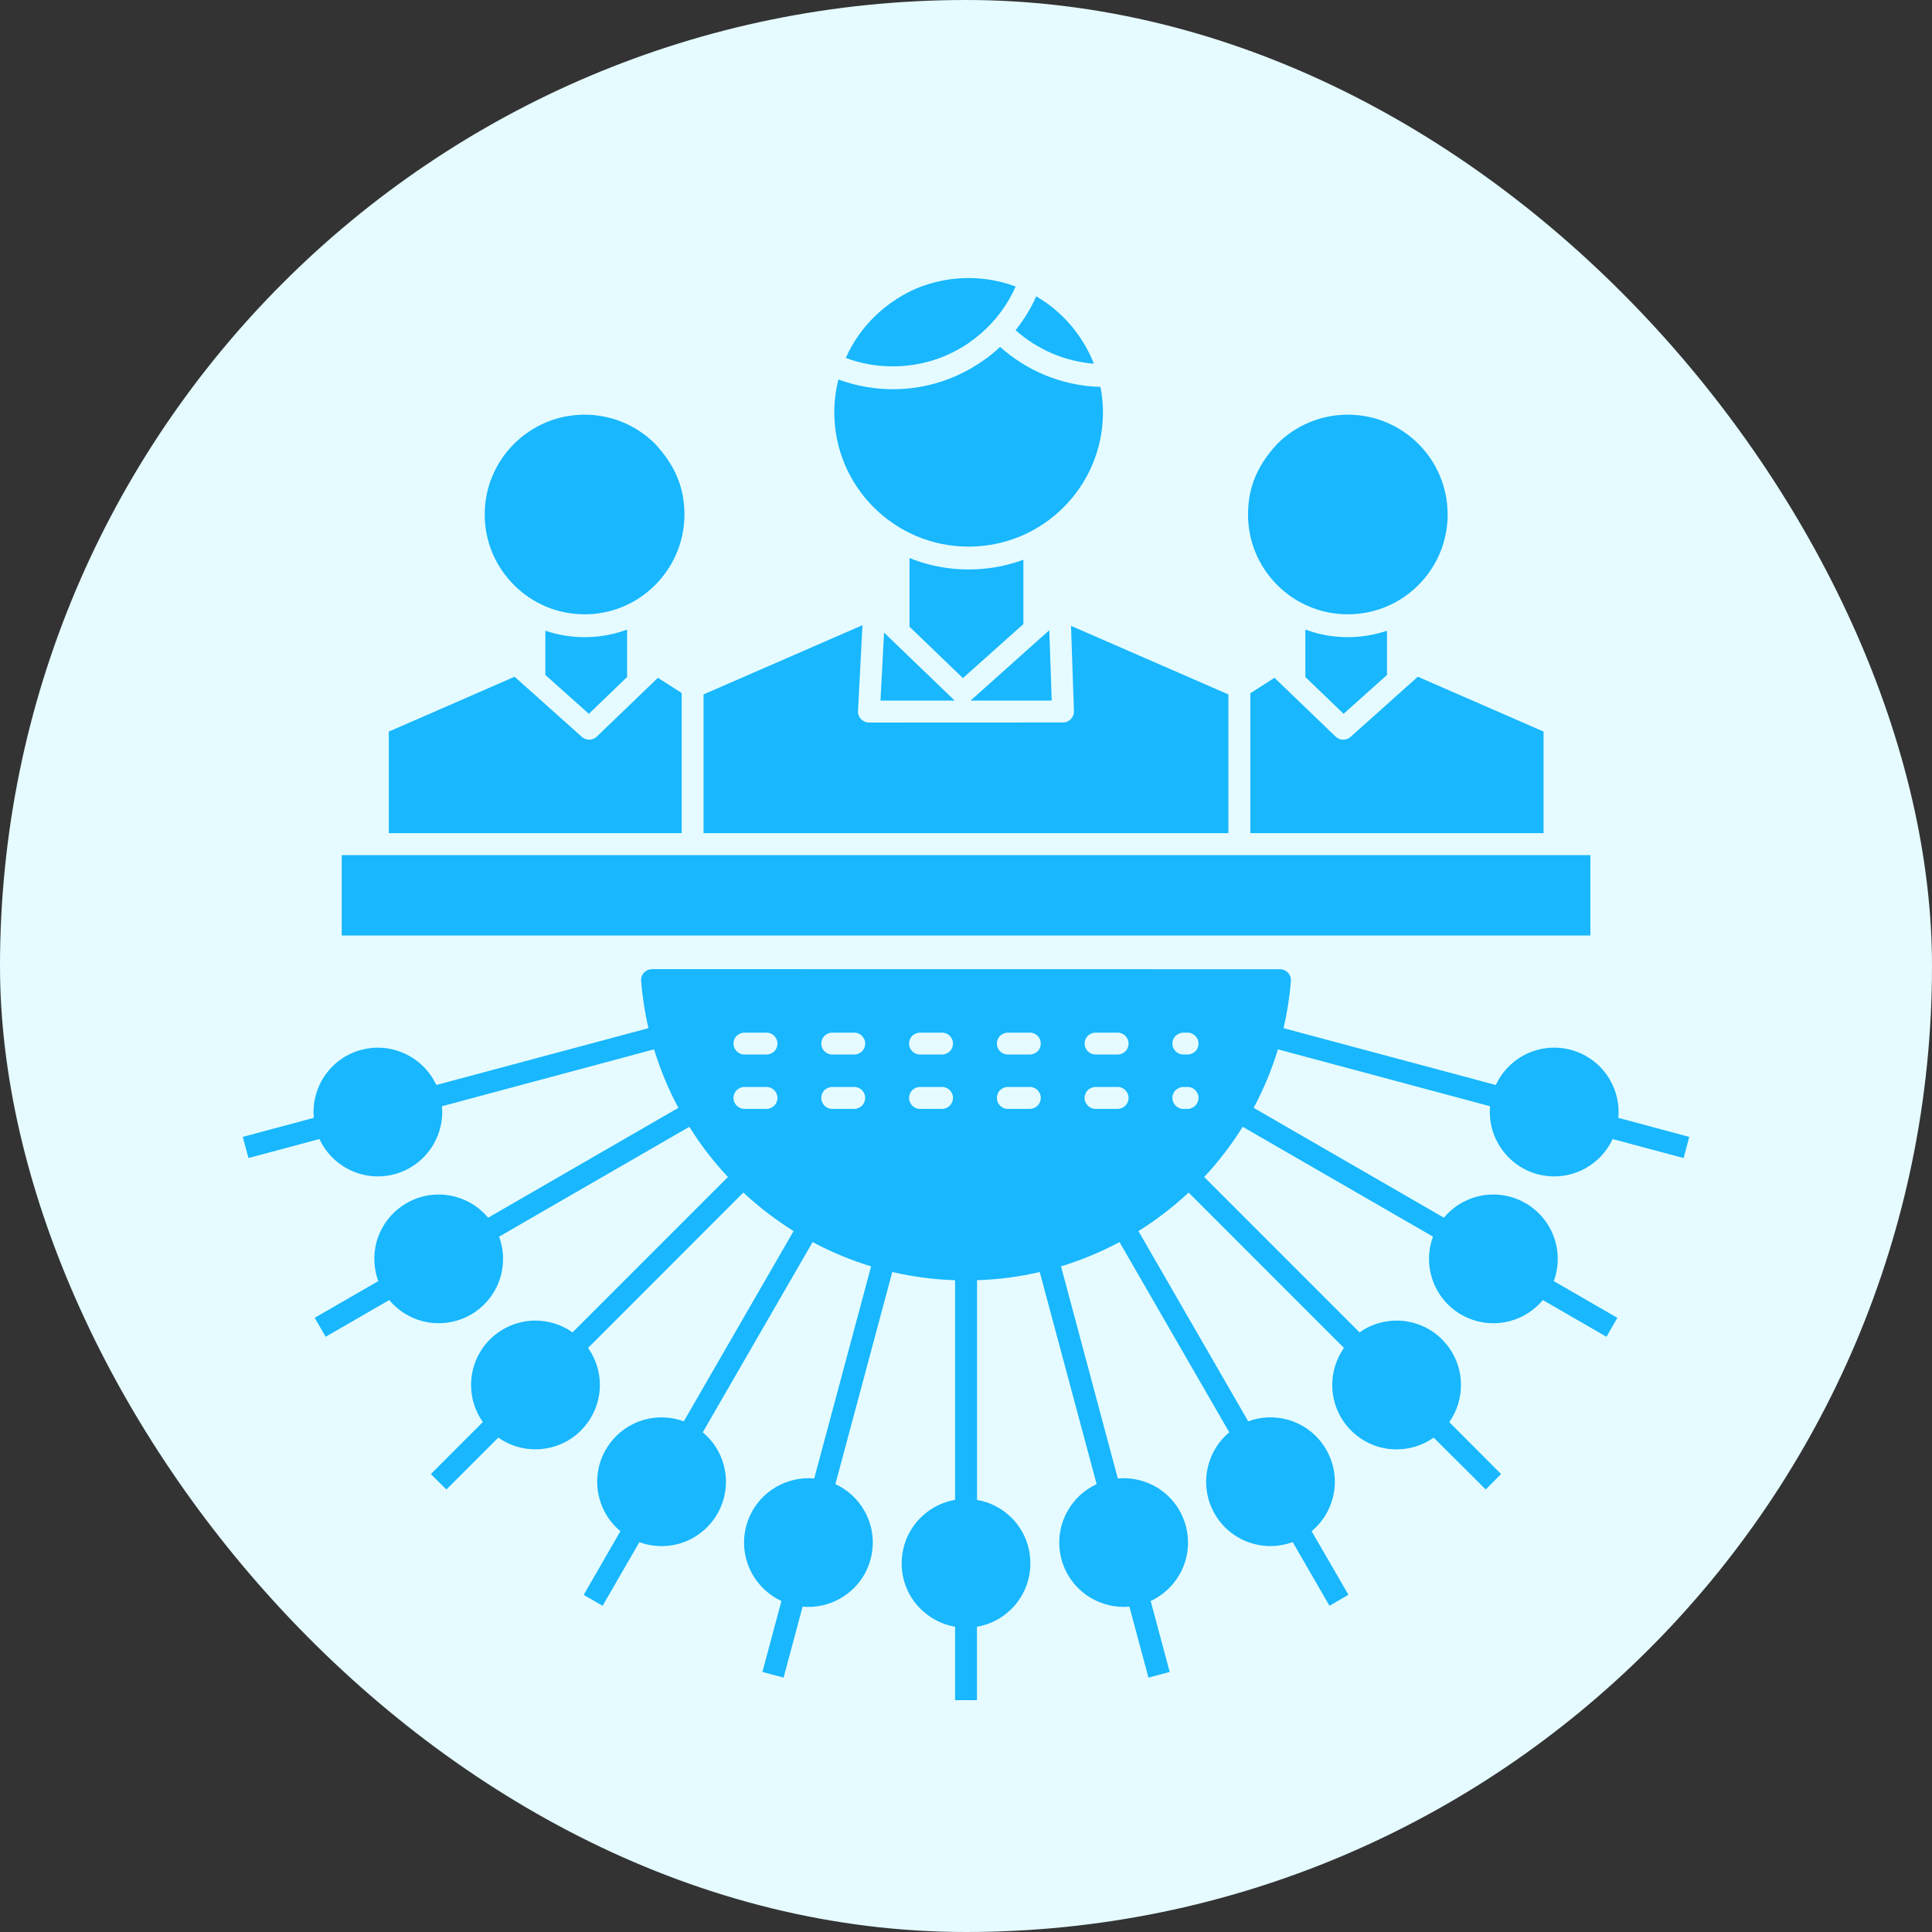 <!DOCTYPE svg PUBLIC "-//W3C//DTD SVG 1.1//EN" "http://www.w3.org/Graphics/SVG/1.1/DTD/svg11.dtd">
<!-- Uploaded to: SVG Repo, www.svgrepo.com, Transformed by: SVG Repo Mixer Tools -->
<svg fill="#18b7fe" width="100px" height="100px" viewBox="-51.2 -51.2 614.40 614.40" enable-background="new 0 0 512 512" id="Layer_1" version="1.1" xml:space="preserve" xmlns="http://www.w3.org/2000/svg" xmlns:xlink="http://www.w3.org/1999/xlink">
<rect x="-51.2" y="-51.2" width="614.40" height="614.40" fill="#333333" stroke="none"/>
<g id="SVGRepo_bgCarrier" stroke-width="0">
<rect x="-51.2" y="-51.2" width="614.40" height="614.40" rx="307.2" fill="#e5fbff" strokewidth="0"/>
</g>
<g id="SVGRepo_tracerCarrier" stroke-linecap="round" stroke-linejoin="round"/>
<g id="SVGRepo_iconCarrier"> <g> <path d="M283.483,61.227c4.089,1.734,8.521,2.842,13.149,3.238l-0.057-0.17v-0.037l-0.087-0.227l-0.085-0.199l-0.027-0.028 l-0.057-0.17l-0.145-0.313l-0.027-0.086l-0.168-0.396l-0.174-0.397l-0.026-0.084l-0.425-0.91l-0.028-0.027l-0.088-0.172 l-0.084-0.198l-0.284-0.539v-0.028l-0.111-0.199l-0.117-0.256l-0.084-0.111c-1.985-3.75-4.545-7.188-7.526-10.17 c-2.584-2.586-5.511-4.858-8.691-6.705l-0.026,0.085l-0.061,0.058v0.028l-0.027,0.056l-0.029,0.086l-0.055,0.086l-0.029,0.086 l-0.027,0.084l-0.027,0.058l-0.027,0.028l-0.028,0.056l-0.088,0.171l-0.028,0.086l-0.027,0.086h-0.027l-0.028,0.085l-0.028,0.058 l-0.026,0.084l-0.058,0.086l-0.031,0.084l-0.027,0.059l-0.027,0.027l-0.029,0.086l-0.026,0.057l-0.058,0.085l-0.027,0.086 l-0.027,0.084l-0.057,0.087l-0.031,0.057l-0.057,0.086l-0.027,0.084l-0.057,0.086V45.4l-0.028,0.059l-0.056,0.085l-0.028,0.058 l-0.028,0.084l-0.06,0.086l-0.027,0.057v0.029l-0.057,0.057l-0.028,0.085l-0.056,0.086l-0.028,0.084l-0.061,0.086l-0.027,0.056 l-0.057,0.086l-0.027,0.086l-0.057,0.086l-0.027,0.056l-0.028,0.06L276.5,46.71l-0.027,0.085l-0.061,0.086l-0.026,0.057 l-0.058,0.086l-0.027,0.084h-0.027l-0.027,0.059l-0.029,0.084l-0.055,0.086l-0.062,0.084l-0.027,0.059l-0.028,0.058l-0.027,0.026 l-0.028,0.086l-0.056,0.086l-0.084,0.142l-0.061,0.086l-0.027,0.058l-0.058,0.086l-0.14,0.256 c-0.656,1.078-1.365,2.158-2.104,3.182l-0.027,0.057l-0.031,0.027l-0.057,0.086l-0.057,0.084l-0.057,0.086l-0.057,0.084h-0.027 l-0.372,0.514l-0.056,0.084l-0.058,0.086l-0.056,0.084l-0.028,0.029l-0.028,0.028l-0.088,0.084l-0.056,0.086l-0.058,0.085 l-0.055,0.086l-0.085,0.086l-0.06,0.084l-0.057,0.086l-0.057,0.084l-0.057,0.028l-0.028,0.058l-0.056,0.057l-0.061,0.087 l-0.085,0.084C275.215,56.854,279.163,59.382,283.483,61.227z"/> <path d="M274.249,147.254v-20.451c-5.426,2.018-11.304,3.098-17.41,3.098c-6.647,0-12.982-1.278-18.804-3.637v21.842l16.986,16.334 L274.249,147.254z"/> <path d="M256.838,122.629c11.788,0,22.469-4.771,30.191-12.498c7.729-7.727,12.525-18.405,12.525-30.193 c0-2.783-0.28-5.481-0.794-8.096c-6.391-0.17-12.524-1.561-18.122-3.947c-5.08-2.158-9.742-5.142-13.802-8.777 c-1.616,1.506-3.636,3.238-5.481,4.432c-8.125,5.682-17.979,9.032-28.629,9.032c-3.664,0-7.3-0.427-10.852-1.193 c-2.187-0.511-4.373-1.136-6.447-1.901c-0.853,3.353-1.306,6.846-1.306,10.451c0,11.788,4.797,22.467,12.525,30.193 C234.371,117.857,245.05,122.629,256.838,122.629z"/> <path d="M232.725,65.31c9.118,0,17.523-2.841,24.425-7.64l0.229-0.199c2.415-1.676,4.629-3.636,6.619-5.766l0.027-0.029 l0.057-0.057l0.027-0.028l0.029-0.056l0.055-0.06l0.089-0.057l0.084-0.113l0.341-0.397l0.084-0.084l0.028-0.06l0.056-0.056 l0.088-0.085l0.084-0.113h0.028l0.058-0.086l0.172-0.198l0.168-0.197l0.06-0.06l0.112-0.142l0.084-0.112l0.027-0.029l0.061-0.057 l0.085-0.114l0.084-0.111l0.084-0.086l0.088-0.113l0.058-0.086l0.026-0.029l0.058-0.084l0.084-0.113l0.06-0.057l0.028-0.059 l0.084-0.084l0.084-0.113v-0.028l0.088-0.086l0.057-0.085l0.084-0.113l0.084-0.113l0.088-0.113l0.057-0.059l0.027-0.027 l0.057-0.113l0.084-0.112c0.74-0.993,1.449-2.018,2.074-3.125l0.145-0.198v-0.029l0.057-0.057l0.028-0.084l0.026-0.058l0.058-0.085 l0.028-0.059l0.027-0.057l0.06-0.086l0.028-0.057l0.057-0.057l0.027-0.086l0.027-0.056l0.084-0.144l0.028-0.026v-0.03l0.06-0.085 l0.028-0.058l0.028-0.084l0.056-0.059l0.028-0.057l0.027-0.084l0.057-0.059l0.027-0.084l0.028-0.029v-0.028l0.06-0.084l0.029-0.058 l0.026-0.057l0.058-0.086l0.144-0.285l0.028-0.056l0.056-0.144l0.057-0.057l0.2-0.426v-0.027l0.027-0.059l0.057-0.057l0.028-0.084 l0.056-0.114l0.145-0.312l0.027-0.029V40.85l0.057-0.143l0.057-0.084l0.027-0.059l0.285-0.652 c-9.375-3.494-19.742-3.578-29.144-0.283c-5.822,1.959-11.645,5.766-15.989,10.111c-3.694,3.697-6.733,8.043-8.864,12.871 c1.818,0.711,3.72,1.25,5.65,1.705C226.39,64.969,229.513,65.31,232.725,65.31z"/> <polygon points="228.805,171.597 252.407,171.597 229.942,149.982 "/> <path d="M389.881,163.443v-14.059c-3.889,1.307-8.094,2.045-12.44,2.045c-4.771,0-9.314-0.852-13.52-2.415v15.084l12.157,11.7 L389.881,163.443z"/> <path d="M346.427,169.266v44.481h93.246v-32.294l-39.99-17.441l-3.808,3.408l-0.057,0.059l-0.027,0.027l-0.029,0.027l-0.056,0.029 l-0.031,0.026l-0.028,0.06l-0.057,0.026l-0.027,0.028l-17.153,15.339c-1.338,1.307-3.496,1.335-4.857,0.026l-19.457-18.717 L346.427,169.266z"/> <path d="M377.44,144.156c8.749,0,16.7-3.551,22.438-9.315c5.738-5.737,9.29-13.662,9.29-22.438c0-8.748-3.552-16.701-9.29-22.438 c-5.738-5.738-13.689-9.288-22.438-9.288c-8.689,0-16.56,3.466-22.297,9.117c-6.105,6.533-9.458,13.521-9.458,22.609 c0,8.776,3.552,16.701,9.289,22.438C360.709,140.607,368.666,144.156,377.44,144.156z"/> <path d="M165.577,169.182l-7.556-4.828l-19.457,18.717c-1.361,1.309-3.492,1.279-4.829-0.026l-17.154-15.338l-0.056-0.029 l-0.028-0.026l-0.056-0.06l-0.032-0.026l-0.028-0.029l-0.028-0.027l-0.056-0.027l-0.028-0.059l-3.835-3.408l-39.991,17.441v32.292 h93.134V169.182z"/> <polygon points="282.486,149.215 280.188,151.287 280.13,151.314 280.104,151.344 280.07,151.372 280.016,151.398 279.986,151.456 279.959,151.484 279.902,151.514 257.463,171.597 283.255,171.597 "/> <path d="M454.557,220.734c-37.207,0-74.418,0-111.627,0H169.186c-37.236,0-74.475,0-111.711,0v25.563h397.082V220.734z"/> <path d="M122.235,149.385v14.059l13.831,12.355l12.157-11.7v-15.084c-4.205,1.563-8.778,2.415-13.519,2.415 C130.328,151.43,126.152,150.691,122.235,149.385z"/> <path d="M339.438,169.636l-50.048-21.813l0.937,27.153c0.057,1.903-1.478,3.521-3.38,3.579l-61.805,0.028 c-1.93,0-3.496-1.563-3.496-3.494l1.421-27.467l-50.53,22.014v44.11h166.901V169.636z"/> <path d="M134.704,144.156c8.774,0,16.699-3.549,22.437-9.315c5.737-5.737,9.317-13.662,9.317-22.438 c0-9.088-3.38-16.076-9.486-22.609c-5.738-5.651-13.606-9.117-22.268-9.117c-8.777,0-16.701,3.55-22.439,9.288 c-5.766,5.737-9.318,13.69-9.318,22.438c0,8.776,3.552,16.701,9.318,22.438C118.002,140.605,125.927,144.156,134.704,144.156z"/> <path d="M425.334,312.643c2.611,4.545,6.987,8.097,12.413,9.572c5.454,1.449,10.991,0.568,15.536-2.045 c3.58-2.074,6.532-5.227,8.35-9.145l22.58,6.048l1.79-6.731l-22.553-6.05c0.396-4.288-0.597-8.521-2.671-12.099 c-2.61-4.518-6.955-8.067-12.409-9.518l-0.172-0.056c-5.397-1.392-10.879-0.511-15.396,2.103c-3.548,2.045-6.53,5.226-8.319,9.117 l-67.488-18.064c1.138-4.885,1.905-9.885,2.331-14.998c0.14-1.93-1.278-3.605-3.212-3.748L156.152,257 c-1.902,0-3.492,1.563-3.492,3.493l0.056,0.483c0.397,5.057,1.194,9.998,2.299,14.799L87.559,293.84 c-1.818-3.891-4.773-7.046-8.353-9.117l-0.229-0.113c-4.485-2.53-9.939-3.381-15.308-1.934c-5.454,1.451-9.799,5-12.413,9.518 l-0.141,0.227c-1.962,3.551-2.927,7.67-2.527,11.872l-22.583,6.05l1.818,6.731l22.552-6.048c1.818,3.918,4.773,7.07,8.353,9.117 c4.516,2.64,10.082,3.521,15.508,2.072l0.112-0.027c5.397-1.479,9.714-5,12.329-9.518c2.074-3.578,3.067-7.781,2.667-12.07 l67.459-18.094c1.99,6.506,4.573,12.727,7.728,18.604l-60.5,34.938c-2.756-3.324-6.419-5.598-10.427-6.676 c-5.053-1.363-10.62-0.768-15.505,2.045c-4.917,2.84-8.209,7.385-9.574,12.412c-1.05,4.006-0.909,8.322,0.568,12.385 l-20.225,11.674l3.496,6.021l20.222-11.675c2.755,3.323,6.423,5.597,10.427,6.675c5.025,1.336,10.591,0.768,15.48-2.016 l0.252-0.144c4.773-2.841,8.013-7.327,9.346-12.325c1.054-3.977,0.938-8.295-0.568-12.355l60.5-34.938 c3.551,5.737,7.668,11.077,12.269,15.963l-49.421,49.422c-3.523-2.5-7.668-3.75-11.788-3.75c-5.226,0-10.452,2.019-14.484,5.994 c-3.976,4.006-5.994,9.229-5.994,14.485c0,4.119,1.249,8.267,3.748,11.787l-16.53,16.53l4.941,4.914l16.501-16.502 c3.524,2.498,7.672,3.75,11.817,3.721c5.226,0,10.483-1.988,14.459-5.965l0.256-0.284c3.832-3.948,5.766-9.091,5.766-14.201 c0-4.146-1.253-8.265-3.752-11.788l49.396-49.423l0.565,0.541c4.773,4.374,9.914,8.294,15.396,11.729l-34.909,60.5 c-4.061-1.506-8.378-1.619-12.354-0.567c-5.057,1.362-9.602,4.657-12.441,9.544l-0.116,0.197c-2.727,4.859-3.263,10.34-1.93,15.339 c1.053,3.977,3.352,7.668,6.675,10.426l-11.672,20.251l6.019,3.464l11.676-20.222c4.033,1.475,8.378,1.617,12.354,0.566 c4.973-1.336,9.401-4.545,12.272-9.26l0.341-0.598c2.67-4.828,3.207-10.282,1.874-15.225c-1.049-4.004-3.351-7.668-6.675-10.422 l34.937-60.502c5.878,3.154,12.101,5.739,18.604,7.727l-18.091,67.459c-4.289-0.396-8.493,0.596-12.073,2.67 c-4.516,2.613-8.068,6.96-9.542,12.414c-1.45,5.451-0.569,10.99,2.042,15.506c2.074,3.58,5.226,6.563,9.146,8.381l-6.05,22.553 l6.734,1.789l6.047-22.554c4.293,0.397,8.493-0.597,12.073-2.669c4.545-2.613,8.097-6.959,9.546-12.413v-0.028 c1.474-5.453,0.565-10.99-2.046-15.508c-2.074-3.578-5.198-6.533-9.146-8.352l18.092-67.457c6.447,1.505,13.122,2.384,19.969,2.611 v69.846c-4.261,0.738-8.069,2.783-10.992,5.709c-3.692,3.691-5.966,8.805-5.994,14.458c0,5.68,2.27,10.794,5.994,14.485 c2.924,2.926,6.732,4.969,10.992,5.709v23.348h6.958v-23.348c4.262-0.709,8.064-2.756,10.992-5.682 c3.691-3.691,5.993-8.833,5.993-14.484v-0.06c0-5.623-2.302-10.735-5.966-14.428l-0.229-0.199 c-2.867-2.812-6.588-4.771-10.764-5.481v-69.873c6.844-0.227,13.491-1.106,19.938-2.611l18.096,67.457 c-3.92,1.818-7.072,4.773-9.118,8.352c-2.642,4.545-3.522,10.082-2.073,15.536c1.478,5.454,4.998,9.8,9.543,12.413l0.228,0.114 c3.523,1.987,7.641,2.925,11.845,2.555l6.051,22.554l6.761-1.789l-6.052-22.553c3.893-1.818,7.043-4.773,9.117-8.352 c2.615-4.545,3.524-10.084,2.047-15.535v-0.03c-1.479-5.454-4.998-9.799-9.515-12.411c-3.58-2.047-7.813-3.039-12.101-2.643 l-18.063-67.459c6.476-1.988,12.694-4.573,18.604-7.727l34.904,60.502c-3.319,2.754-5.594,6.418-6.643,10.422 c-1.365,5.028-0.797,10.623,2.014,15.51c2.842,4.914,7.387,8.208,12.441,9.543c3.976,1.08,8.293,0.938,12.356-0.568l11.7,20.252 l6.022-3.494l-11.701-20.221c3.352-2.758,5.623-6.449,6.676-10.426c1.361-5.027,0.793-10.594-2.018-15.48l-0.146-0.254 c-2.84-4.801-7.328-8.011-12.297-9.346c-4.005-1.08-8.322-0.938-12.386,0.568l-34.905-60.5c5.483-3.436,10.652-7.356,15.393-11.73 l0.572-0.539l49.394,49.423c-2.472,3.493-3.721,7.642-3.721,11.761c0,5.254,1.99,10.48,5.967,14.484 c4.005,4.004,9.257,6.023,14.483,6.023c4.148,0,8.269-1.252,11.816-3.75l16.533,16.5l4.885-4.912l-16.478-16.502 c2.475-3.523,3.725-7.67,3.725-11.816c0-5.256-2.019-10.48-5.994-14.457l-0.257-0.285c-3.976-3.805-9.089-5.736-14.23-5.736 c-4.117,0-8.265,1.248-11.785,3.75l-49.396-49.424c4.573-4.885,8.692-10.252,12.241-15.963l60.527,34.938 c-1.505,4.06-1.645,8.378-0.563,12.354c1.333,5.055,4.629,9.6,9.514,12.44l0.2,0.085c4.854,2.754,10.367,3.295,15.337,1.959 c4.004-1.051,7.668-3.352,10.451-6.675l20.225,11.675l3.464-6.021l-20.222-11.674c1.506-4.062,1.646-8.378,0.569-12.356 c-1.365-5.054-4.661-9.599-9.546-12.439l-0.229-0.112c-4.826-2.728-10.339-3.269-15.309-1.933 c-3.978,1.052-7.668,3.353-10.423,6.675l-60.501-34.938c3.152-5.878,5.738-12.1,7.725-18.604l67.46,18.092 C422.267,304.889,423.26,309.064,425.334,312.643z M195.685,299.463c-0.452,1.107-1.818,1.988-3.151,1.988h-6.987 c-2.502,0-4.289-2.699-3.127-5.027c0.456-1.108,1.818-1.961,3.127-1.961h6.987C195.06,294.463,196.851,297.162,195.685,299.463z M195.685,282.192c-0.452,1.106-1.818,1.96-3.151,1.96h-6.987c-2.502,0-4.289-2.671-3.127-4.999c0.456-1.106,1.818-1.96,3.127-1.96 h6.987C195.06,277.193,196.851,279.863,195.685,282.192z M223.579,299.463c-0.428,1.107-1.818,1.988-3.127,1.988h-6.987 c-2.527,0-4.289-2.699-3.124-5.027c0.429-1.108,1.818-1.961,3.124-1.961h6.987C222.982,294.463,224.745,297.162,223.579,299.463z M223.579,282.192c-0.428,1.106-1.818,1.96-3.127,1.96h-6.987c-2.527,0-4.289-2.671-3.124-4.999c0.429-1.106,1.818-1.96,3.124-1.96 h6.987C222.982,277.193,224.745,279.863,223.579,282.192z M251.498,299.463c-0.425,1.107-1.815,1.988-3.124,1.988h-6.988 c-2.527,0-4.289-2.699-3.123-5.027c0.424-1.108,1.818-1.961,3.123-1.961h6.988C250.905,294.463,252.663,297.162,251.498,299.463z M251.498,282.192c-0.425,1.106-1.815,1.96-3.124,1.96h-6.988c-2.527,0-4.289-2.671-3.123-4.999c0.424-1.106,1.818-1.96,3.123-1.96 h6.988C250.905,277.193,252.663,279.863,251.498,282.192z M279.419,299.463c-0.425,1.107-1.817,1.988-3.124,1.988h-6.986 c-2.526,0-4.289-2.699-3.123-5.027c0.424-1.108,1.816-1.961,3.123-1.961h6.986C278.822,294.463,280.584,297.162,279.419,299.463z M279.419,282.192c-0.425,1.106-1.817,1.96-3.124,1.96h-6.986c-2.526,0-4.289-2.671-3.123-4.999c0.424-1.106,1.816-1.96,3.123-1.96 h6.986C278.822,277.193,280.584,279.863,279.419,282.192z M307.34,299.463c-0.452,1.107-1.816,1.988-3.123,1.988h-6.986 c-2.527,0-4.316-2.699-3.155-5.027c0.456-1.108,1.817-1.961,3.155-1.961h6.986C306.744,294.463,308.506,297.162,307.34,299.463z M307.34,282.192c-0.452,1.106-1.816,1.96-3.123,1.96h-6.986c-2.527,0-4.316-2.671-3.155-4.999c0.456-1.106,1.817-1.96,3.155-1.96 h6.986C306.744,277.193,308.506,279.863,307.34,282.192z M329.58,299.463c-0.453,1.107-1.818,1.988-3.123,1.988h-1.306 c-2.53,0-4.32-2.699-3.155-5.027c0.456-1.108,1.818-1.961,3.155-1.961h1.306C328.983,294.463,330.745,297.162,329.58,299.463z M329.58,282.192c-0.453,1.106-1.818,1.96-3.123,1.96h-1.306c-2.53,0-4.32-2.671-3.155-4.999c0.456-1.106,1.818-1.96,3.155-1.96 h1.306C328.983,277.193,330.745,279.863,329.58,282.192z"/> </g> <g id="Layer_1_1_"/> </g>
</svg>